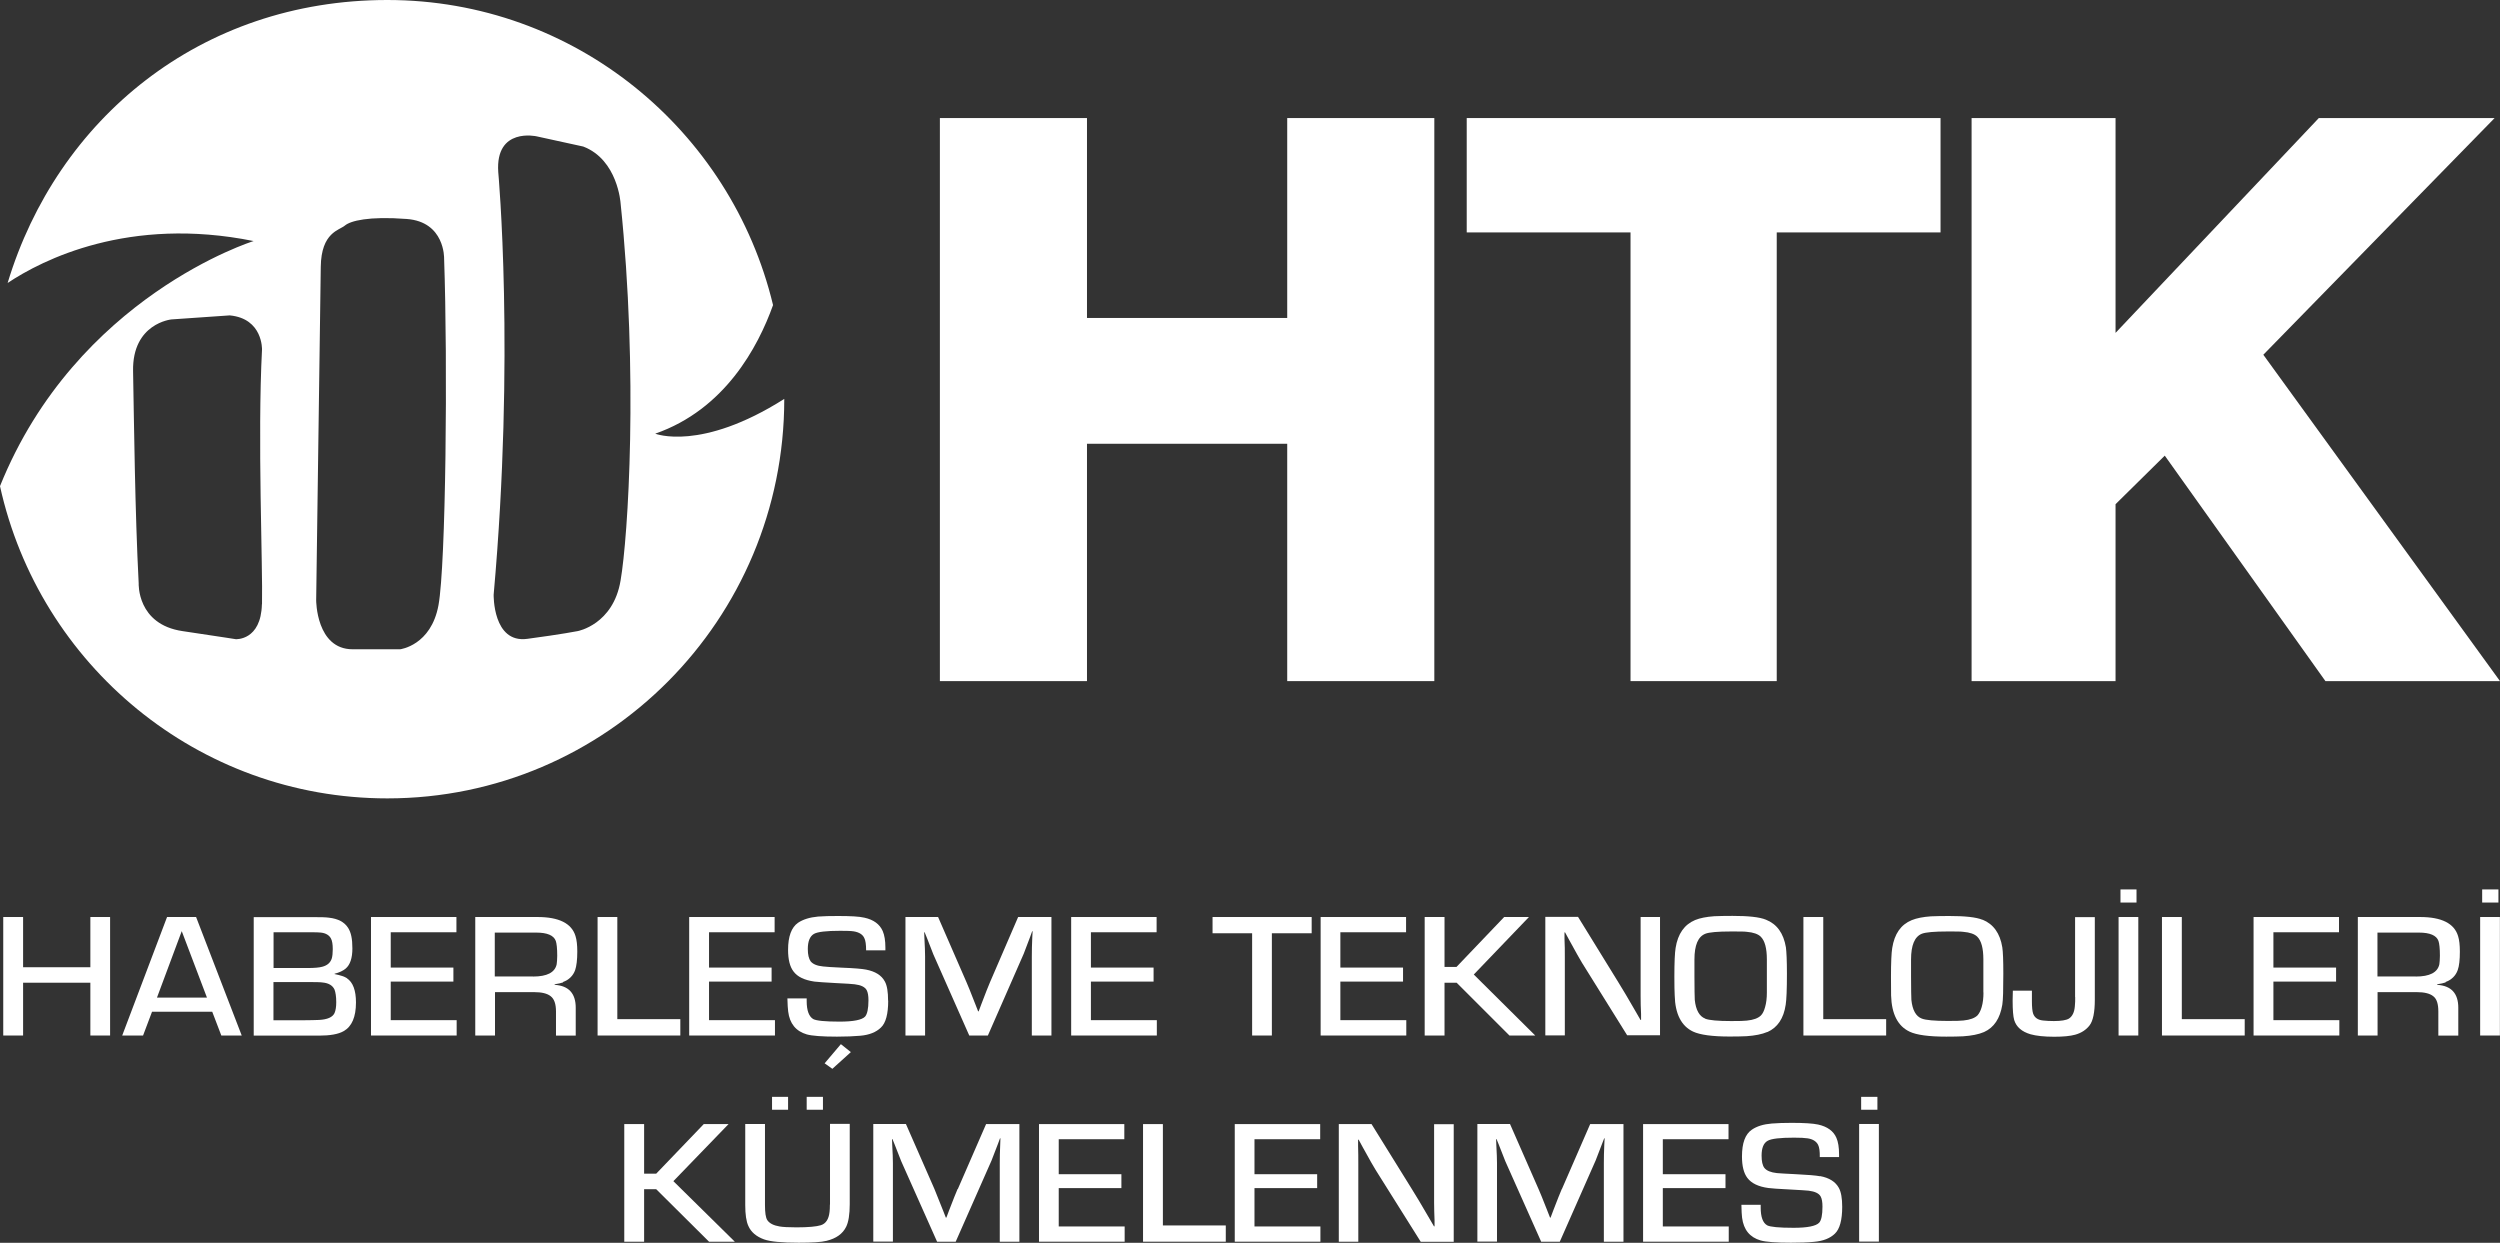 <?xml version="1.0" encoding="UTF-8"?>
<svg id="Layer_1" data-name="Layer 1" xmlns="http://www.w3.org/2000/svg" viewBox="0 0 222.98 110.85">
  <rect x="0" y="0" width="222.98" height="110.85" fill="#333333" stroke="none"/>
  <defs>
    <style>
      .cls-1 {
        fill: #fff;
        stroke-width: 0px;
      }
    </style>
  </defs>
  <path class="cls-1" d="M69.95,35.61v-.03c-7.44,4.72-11.51,3.1-11.51,3.1,6.2-2.16,9.17-7.72,10.51-11.47C65.2,11.6,51.23,0,34.55,0S5.09,10.63.68,25.24c3.1-2.07,10.82-5.99,21.94-3.74,0,0-15.79,4.91-22.62,21.86,3.51,15.94,17.65,27.85,34.55,27.85,19.55,0,35.4-15.94,35.4-35.61ZM44.03,53.04c1.91-21.36.41-37.7.41-37.7-.27-4.02,3.42-3.18,3.42-3.18l4.16.91c3.08,1.18,3.33,5.04,3.33,5.04,1.59,15.25.68,29.74,0,33.67-.66,3.94-3.83,4.51-3.83,4.51,0,0-1.42.28-4.49.69-3.09.42-3-3.94-3-3.94ZM23.36,53.89c-.08,3.26-2.33,3.12-2.33,3.12,0,0-.66-.11-4.75-.72-4.08-.6-3.91-4.26-3.91-4.26-.33-6.28-.42-14.66-.5-18.93-.08-4.27,3.42-4.61,3.42-4.61l5.2-.36c2.97.28,2.88,3.05,2.88,3.05-.41,7.87.08,19.44,0,22.71ZM28.2,53.55l.41-29.75c.04-3.1,1.67-3.26,2.16-3.69.5-.41,2.09-.84,5.5-.58,3.42.25,3.34,3.51,3.34,3.51.33,9.39.16,27.32-.5,30.93-.66,3.61-3.42,3.94-3.42,3.94h-4.24c-3.25,0-3.25-4.36-3.25-4.36Z"/>
  <polygon class="cls-1" points="96.95 39.58 114.81 39.58 114.81 60.75 127.93 60.75 127.93 10.53 114.81 10.53 114.81 28.36 96.95 28.36 96.95 10.53 83.83 10.53 83.83 60.75 96.95 60.75 96.95 39.58"/>
  <polygon class="cls-1" points="145.43 60.75 158.47 60.75 158.47 20.73 173.08 20.73 173.08 10.53 130.82 10.53 130.82 20.73 145.43 20.73 145.43 60.75"/>
  <polygon class="cls-1" points="207.41 60.75 222.98 60.75 201.87 31.64 222.5 10.53 206.82 10.53 188.69 29.69 188.69 10.53 175.85 10.53 175.85 60.75 188.69 60.75 188.69 44.97 193.08 40.64 207.41 60.75"/>
  <polygon class="cls-1" points="8.06 86.27 2.06 86.27 2.06 81.79 .29 81.79 .29 92.36 2.06 92.36 2.06 87.65 8.06 87.65 8.06 92.36 9.82 92.36 9.82 81.79 8.06 81.79 8.06 86.27"/>
  <path class="cls-1" d="M14.9,81.79l-4,10.57h1.86l.8-2.12h5.37l.81,2.12h1.82l-4.07-10.57h-2.57ZM14,88.98l2.21-5.93,2.25,5.93h-4.47Z"/>
  <path class="cls-1" d="M30.97,87.26c-.24-.16-.62-.28-1.13-.38v-.03c.44-.11.76-.27.99-.46.4-.34.6-.94.6-1.8s-.12-1.42-.38-1.83c-.33-.52-.9-.82-1.71-.91-.27-.04-.72-.05-1.33-.05h-5.38v10.57h5.81c1.01,0,1.74-.13,2.21-.4.73-.41,1.1-1.26,1.1-2.56,0-1.07-.27-1.79-.78-2.13ZM24.39,83.15h3.43c.36,0,.62.01.81.03.44.05.74.24.89.53.11.2.16.52.16.95,0,.34-.03.61-.08.8-.12.4-.4.65-.87.77-.25.07-.69.11-1.31.11h-3.02v-3.18ZM29.84,90.35c-.17.38-.64.58-1.38.62-.32.01-.81.03-1.5.03h-2.57v-3.41h3.05c.7,0,1.15.01,1.33.04.56.05.91.28,1.07.64.09.25.15.61.15,1.11,0,.42-.05.74-.15.97Z"/>
  <polygon class="cls-1" points="34.85 87.55 40.44 87.55 40.44 86.3 34.85 86.3 34.85 83.15 40.71 83.15 40.71 81.79 33.09 81.79 33.09 92.36 40.73 92.36 40.73 90.99 34.85 90.99 34.85 87.55"/>
  <path class="cls-1" d="M50.21,87.59c.54-.2.91-.56,1.09-1.07.12-.36.19-.91.19-1.64,0-.58-.05-1.05-.16-1.39-.34-1.13-1.47-1.7-3.39-1.7h-5.55v10.57h1.76v-3.87h3.49c.68,0,1.17.12,1.47.36.32.24.48.69.48,1.37v2.15h1.76v-2.49c0-1.27-.62-1.96-1.88-2.04v-.05c.32-.04.57-.11.76-.17ZM47.54,87.09h-3.41v-3.91h3.7c.98,0,1.56.25,1.74.74.08.23.13.66.13,1.33,0,.34-.03.6-.05.76-.16.73-.86,1.09-2.11,1.09Z"/>
  <polygon class="cls-1" points="60.68 90.9 55.06 90.9 55.06 81.79 53.3 81.79 53.3 92.36 60.68 92.36 60.68 90.9"/>
  <polygon class="cls-1" points="69.09 83.15 69.09 81.79 61.47 81.79 61.47 92.36 69.12 92.36 69.12 90.99 63.24 90.99 63.24 87.55 68.82 87.55 68.82 86.3 63.24 86.3 63.24 83.15 69.09 83.15"/>
  <path class="cls-1" d="M79.21,89.25c0-.78-.09-1.35-.29-1.71-.3-.56-.86-.9-1.68-1.06-.36-.07-1.07-.13-2.12-.17-.9-.04-1.47-.08-1.71-.11-.54-.05-.91-.21-1.11-.46-.16-.23-.25-.58-.25-1.1,0-.69.19-1.13.54-1.34.33-.19,1.11-.28,2.35-.28.56,0,.97.01,1.21.05.48.08.8.28.94.6.11.21.16.58.16,1.09h1.72v-.24c0-.62-.08-1.11-.24-1.48-.27-.61-.81-1.01-1.63-1.19-.46-.11-1.25-.15-2.36-.15-.68,0-1.27.01-1.78.05-.74.07-1.33.25-1.79.56-.58.41-.88,1.21-.88,2.41,0,.86.16,1.5.48,1.92.36.49.98.78,1.87.91.27.03.89.08,1.87.13.97.05,1.54.08,1.72.11.57.07.91.24,1.07.52.11.21.16.5.16.91,0,.76-.11,1.23-.3,1.45-.28.3-1.05.45-2.28.45-1.3,0-2.08-.08-2.35-.23-.38-.23-.58-.76-.58-1.6v-.24h-1.72c.01.54.04.93.07,1.17.13,1.07.69,1.76,1.66,2.04.46.13,1.37.2,2.69.2.82,0,1.51-.03,2.08-.08.81-.07,1.42-.32,1.84-.73.44-.41.65-1.22.65-2.4Z"/>
  <polygon class="cls-1" points="73.55 94.84 74.24 95.33 75.89 93.84 75 93.13 73.55 94.84"/>
  <path class="cls-1" d="M92.03,85.3v7.06h1.75v-10.57h-2.97l-2.52,5.84c-.14.32-.39.96-.76,1.93l-.24.64h-.05l-.25-.64c-.42-1.08-.68-1.72-.78-1.94l-2.54-5.83h-2.91v10.57h1.75v-7.06c0-.37-.02-.91-.06-1.62l-.02-.53h.04l.2.49.58,1.49,3.2,7.23h1.66l3.2-7.3c.22-.58.42-1.08.57-1.5l.18-.5h.04l-.03.56c-.03.62-.04,1.17-.04,1.67Z"/>
  <polygon class="cls-1" points="103.16 83.15 103.16 81.79 95.54 81.79 95.54 92.36 103.18 92.36 103.18 90.99 97.3 90.99 97.3 87.55 102.89 87.55 102.89 86.3 97.3 86.3 97.3 83.15 103.16 83.15"/>
  <polygon class="cls-1" points="113.44 92.36 113.44 83.24 116.99 83.24 116.99 81.79 108.15 81.79 108.15 83.24 111.68 83.24 111.68 92.36 113.44 92.36"/>
  <polygon class="cls-1" points="125.43 90.99 119.55 90.99 119.55 87.55 125.14 87.55 125.14 86.3 119.55 86.3 119.55 83.15 125.41 83.15 125.41 81.79 117.79 81.79 117.79 92.36 125.43 92.36 125.43 90.99"/>
  <polygon class="cls-1" points="136.93 92.36 131.45 86.92 136.37 81.79 134.16 81.79 129.91 86.24 128.84 86.24 128.84 81.79 127.07 81.79 127.07 92.36 128.84 92.36 128.84 87.65 129.92 87.65 134.63 92.36 136.93 92.36"/>
  <path class="cls-1" d="M148.08,81.79h-1.75v7.02c0,.54.01,1.08.04,1.62v.54h-.05l-.49-.85c-.62-1.08-1.12-1.92-1.5-2.53l-3.58-5.81h-2.92v10.57h1.74v-6.98c0-.55,0-1.1-.03-1.66v-.55h.05l.37.68c.6,1.1.98,1.77,1.14,2.03l4.03,6.47h2.93v-10.57Z"/>
  <path class="cls-1" d="M157.64,92.05c.9-.4,1.45-1.21,1.63-2.44.07-.44.11-1.35.11-2.76,0-1.19-.04-1.96-.09-2.35-.21-1.26-.8-2.08-1.78-2.47-.58-.24-1.58-.34-2.98-.34-.65,0-1.19.01-1.63.03-.7.05-1.27.16-1.71.34-.95.4-1.54,1.22-1.74,2.49-.07.42-.11,1.29-.11,2.57,0,.74.01,1.3.03,1.66.04,1.67.6,2.74,1.64,3.23.62.29,1.71.44,3.26.44.61,0,1.11-.01,1.51-.03.74-.05,1.37-.17,1.86-.38ZM152.09,90.85c-.52-.2-.84-.77-.93-1.67-.01-.23-.03-.93-.03-2.11v-1.48c0-1.29.32-2.05.98-2.31.33-.13,1.09-.2,2.27-.2.73,0,1.21,0,1.41.03.6.05,1.02.2,1.26.44.36.36.54,1.03.54,2.02v2.96c0,.49-.05.93-.16,1.3-.09.33-.21.58-.37.74-.24.24-.65.4-1.26.46-.21.03-.68.04-1.39.04-1.18,0-1.96-.07-2.32-.21Z"/>
  <polygon class="cls-1" points="162.62 81.79 160.85 81.79 160.85 92.36 168.23 92.36 168.23 90.9 162.62 90.9 162.62 81.79"/>
  <path class="cls-1" d="M176.83,82.04c-.58-.24-1.58-.34-2.98-.34-.65,0-1.19.01-1.63.03-.7.05-1.27.16-1.71.34-.97.4-1.54,1.22-1.74,2.49-.07.42-.11,1.29-.11,2.57,0,.74.01,1.3.01,1.66.05,1.67.61,2.74,1.66,3.23.61.29,1.7.44,3.26.44.61,0,1.11-.01,1.5-.03.76-.05,1.38-.17,1.87-.38.89-.4,1.43-1.21,1.63-2.44.07-.44.09-1.35.09-2.76,0-1.19-.03-1.96-.09-2.35-.2-1.26-.8-2.08-1.76-2.47ZM176.91,88.52c0,.49-.05.93-.16,1.3-.09.33-.23.58-.37.74-.24.24-.66.4-1.26.46-.23.03-.69.04-1.39.04-1.19,0-1.96-.07-2.32-.21-.53-.2-.84-.77-.93-1.67-.01-.23-.03-.93-.03-2.11v-1.48c0-1.29.32-2.05.97-2.31.34-.13,1.1-.2,2.28-.2.73,0,1.19,0,1.39.03.61.05,1.03.2,1.27.44.36.36.54,1.03.54,2.02v2.96Z"/>
  <path class="cls-1" d="M185.09,88.93c0,.29,0,.56-.03.81-.04.54-.22.91-.53,1.11-.23.14-.68.22-1.34.22-.38,0-.7-.02-.98-.05-.45-.05-.74-.25-.87-.61-.07-.2-.11-.57-.11-1.11v-.94h-1.7c-.01.28-.02.57-.02.88,0,.86.05,1.43.14,1.74.19.62.68,1.04,1.46,1.27.5.14,1.2.22,2.11.22.8,0,1.42-.06,1.86-.18.55-.15.98-.43,1.29-.83.31-.4.47-1.17.47-2.29v-7.37h-1.76v7.14Z"/>
  <rect class="cls-1" x="189.13" y="79.33" width="1.43" height="1.17"/>
  <rect class="cls-1" x="188.96" y="81.79" width="1.76" height="10.57"/>
  <polygon class="cls-1" points="194.6 81.79 192.83 81.79 192.83 92.36 200.21 92.36 200.21 90.9 194.6 90.9 194.6 81.79"/>
  <polygon class="cls-1" points="202.77 87.55 208.36 87.55 208.36 86.3 202.77 86.3 202.77 83.15 208.62 83.15 208.62 81.79 201 81.79 201 92.36 208.65 92.36 208.65 90.99 202.77 90.99 202.77 87.55"/>
  <path class="cls-1" d="M218.12,87.59c.54-.2.91-.56,1.09-1.07.13-.36.19-.91.19-1.64,0-.58-.05-1.05-.16-1.39-.34-1.13-1.47-1.7-3.39-1.7h-5.55v10.57h1.76v-3.87h3.49c.68,0,1.17.12,1.47.36.32.24.46.69.46,1.37v2.15h1.78v-2.49c0-1.27-.62-1.96-1.88-2.04v-.05c.32-.04.57-.11.76-.17ZM215.46,87.09h-3.41v-3.91h3.7c.98,0,1.56.25,1.74.74.08.23.13.66.13,1.33,0,.34-.03.6-.05.76-.16.73-.86,1.09-2.11,1.09Z"/>
  <rect class="cls-1" x="221.21" y="81.79" width="1.76" height="10.57"/>
  <rect class="cls-1" x="221.39" y="79.33" width="1.45" height="1.17"/>
  <polygon class="cls-1" points="64.98 100.26 62.77 100.26 58.53 104.68 57.45 104.68 57.45 100.26 55.68 100.26 55.68 110.75 57.45 110.75 57.45 106.07 58.53 106.07 63.24 110.75 65.54 110.75 60.06 105.35 64.98 100.26"/>
  <rect class="cls-1" x="68.86" y="97.83" width="1.43" height="1.15"/>
  <path class="cls-1" d="M74.02,107.44c0,.28-.01.5-.03.65-.07.65-.33,1.05-.78,1.19-.38.12-1.11.19-2.17.19-.72,0-1.22-.03-1.51-.08-.54-.09-.9-.28-1.09-.56-.15-.23-.21-.68-.21-1.35v-7.23h-1.76v7.23c0,.84.09,1.46.28,1.87.24.54.7.94,1.39,1.19.54.2,1.58.3,3.1.3,1.19,0,2.02-.05,2.49-.17.85-.21,1.43-.62,1.74-1.25.21-.42.32-1.1.32-2.02v-7.16h-1.76v7.19Z"/>
  <rect class="cls-1" x="71.95" y="97.83" width="1.45" height="1.15"/>
  <path class="cls-1" d="M85.41,106.05c-.14.32-.39.95-.76,1.91l-.24.64h-.05l-.25-.64c-.42-1.07-.68-1.71-.77-1.92l-2.54-5.79h-2.91v10.49h1.75v-7.01c0-.36-.02-.9-.06-1.6l-.02-.53h.04l.2.49.58,1.48,3.2,7.18h1.66l3.2-7.25c.22-.57.41-1.07.57-1.48l.18-.49h.04l-.02.55c-.03.62-.04,1.17-.04,1.66v7.01h1.75v-10.49h-2.97l-2.52,5.79Z"/>
  <polygon class="cls-1" points="94.43 105.97 100.02 105.97 100.02 104.73 94.43 104.73 94.43 101.61 100.28 101.61 100.28 100.26 92.67 100.26 92.67 110.75 100.31 110.75 100.31 109.39 94.43 109.39 94.43 105.97"/>
  <polygon class="cls-1" points="103.72 100.26 101.95 100.26 101.95 110.75 109.33 110.75 109.33 109.3 103.72 109.3 103.72 100.26"/>
  <polygon class="cls-1" points="111.89 105.97 117.48 105.97 117.48 104.73 111.89 104.73 111.89 101.61 117.75 101.61 117.75 100.26 110.13 100.26 110.13 110.75 117.77 110.75 117.77 109.39 111.89 109.39 111.89 105.97"/>
  <path class="cls-1" d="M127.91,107.23c0,.54.02,1.08.04,1.61v.54h-.05l-.49-.84c-.62-1.07-1.12-1.91-1.5-2.51l-3.58-5.77h-2.92v10.49h1.74v-6.92c0-.55,0-1.09-.02-1.64v-.54h.05l.37.68c.6,1.09.98,1.76,1.14,2.01l4.03,6.42h2.94v-10.49h-1.75v6.97Z"/>
  <path class="cls-1" d="M139.3,106.05c-.14.32-.39.95-.76,1.91l-.24.64h-.05l-.25-.64c-.42-1.07-.68-1.71-.78-1.92l-2.54-5.79h-2.91v10.49h1.75v-7.01c0-.36-.02-.9-.06-1.6l-.02-.53h.04l.2.49.58,1.48,3.2,7.18h1.66l3.2-7.25c.22-.57.41-1.07.57-1.48l.19-.49h.04l-.03.55c-.03.62-.04,1.17-.04,1.66v7.01h1.75v-10.49h-2.97l-2.52,5.79Z"/>
  <polygon class="cls-1" points="148.31 105.97 153.9 105.97 153.9 104.73 148.31 104.73 148.31 101.61 154.17 101.61 154.17 100.26 146.55 100.26 146.55 110.75 154.19 110.75 154.19 109.39 148.31 109.39 148.31 105.97"/>
  <path class="cls-1" d="M162.32,104.91c-.37-.07-1.08-.13-2.13-.18-.9-.04-1.47-.08-1.71-.1-.54-.06-.91-.21-1.11-.46-.17-.22-.25-.59-.25-1.1,0-.68.18-1.12.54-1.32.33-.19,1.11-.28,2.35-.28.56,0,.96.02,1.21.06.47.07.78.27.94.58.11.22.16.58.15,1.09h1.72v-.24c0-.62-.08-1.12-.24-1.48-.26-.6-.81-1-1.63-1.18-.46-.1-1.25-.15-2.36-.15-.68,0-1.27.02-1.77.06-.74.06-1.33.24-1.78.55-.59.4-.88,1.19-.88,2.39,0,.85.16,1.49.48,1.91.36.48.98.78,1.87.9.27.04.9.08,1.87.13.97.05,1.55.09,1.73.11.56.07.92.24,1.07.52.11.2.16.5.16.9,0,.75-.1,1.23-.3,1.44-.29.3-1.05.45-2.28.45-1.31,0-2.09-.08-2.35-.22-.39-.22-.58-.75-.58-1.59v-.24h-1.72c.01.54.03.93.06,1.15.14,1.08.69,1.75,1.66,2.03.47.13,1.37.2,2.69.2.82,0,1.51-.02,2.08-.08.8-.07,1.42-.31,1.85-.73.43-.41.65-1.21.65-2.39,0-.77-.1-1.33-.3-1.69-.3-.55-.86-.9-1.67-1.05Z"/>
  <rect class="cls-1" x="166" y="97.83" width="1.45" height="1.15"/>
  <rect class="cls-1" x="165.82" y="100.25" width="1.76" height="10.49"/>
</svg>